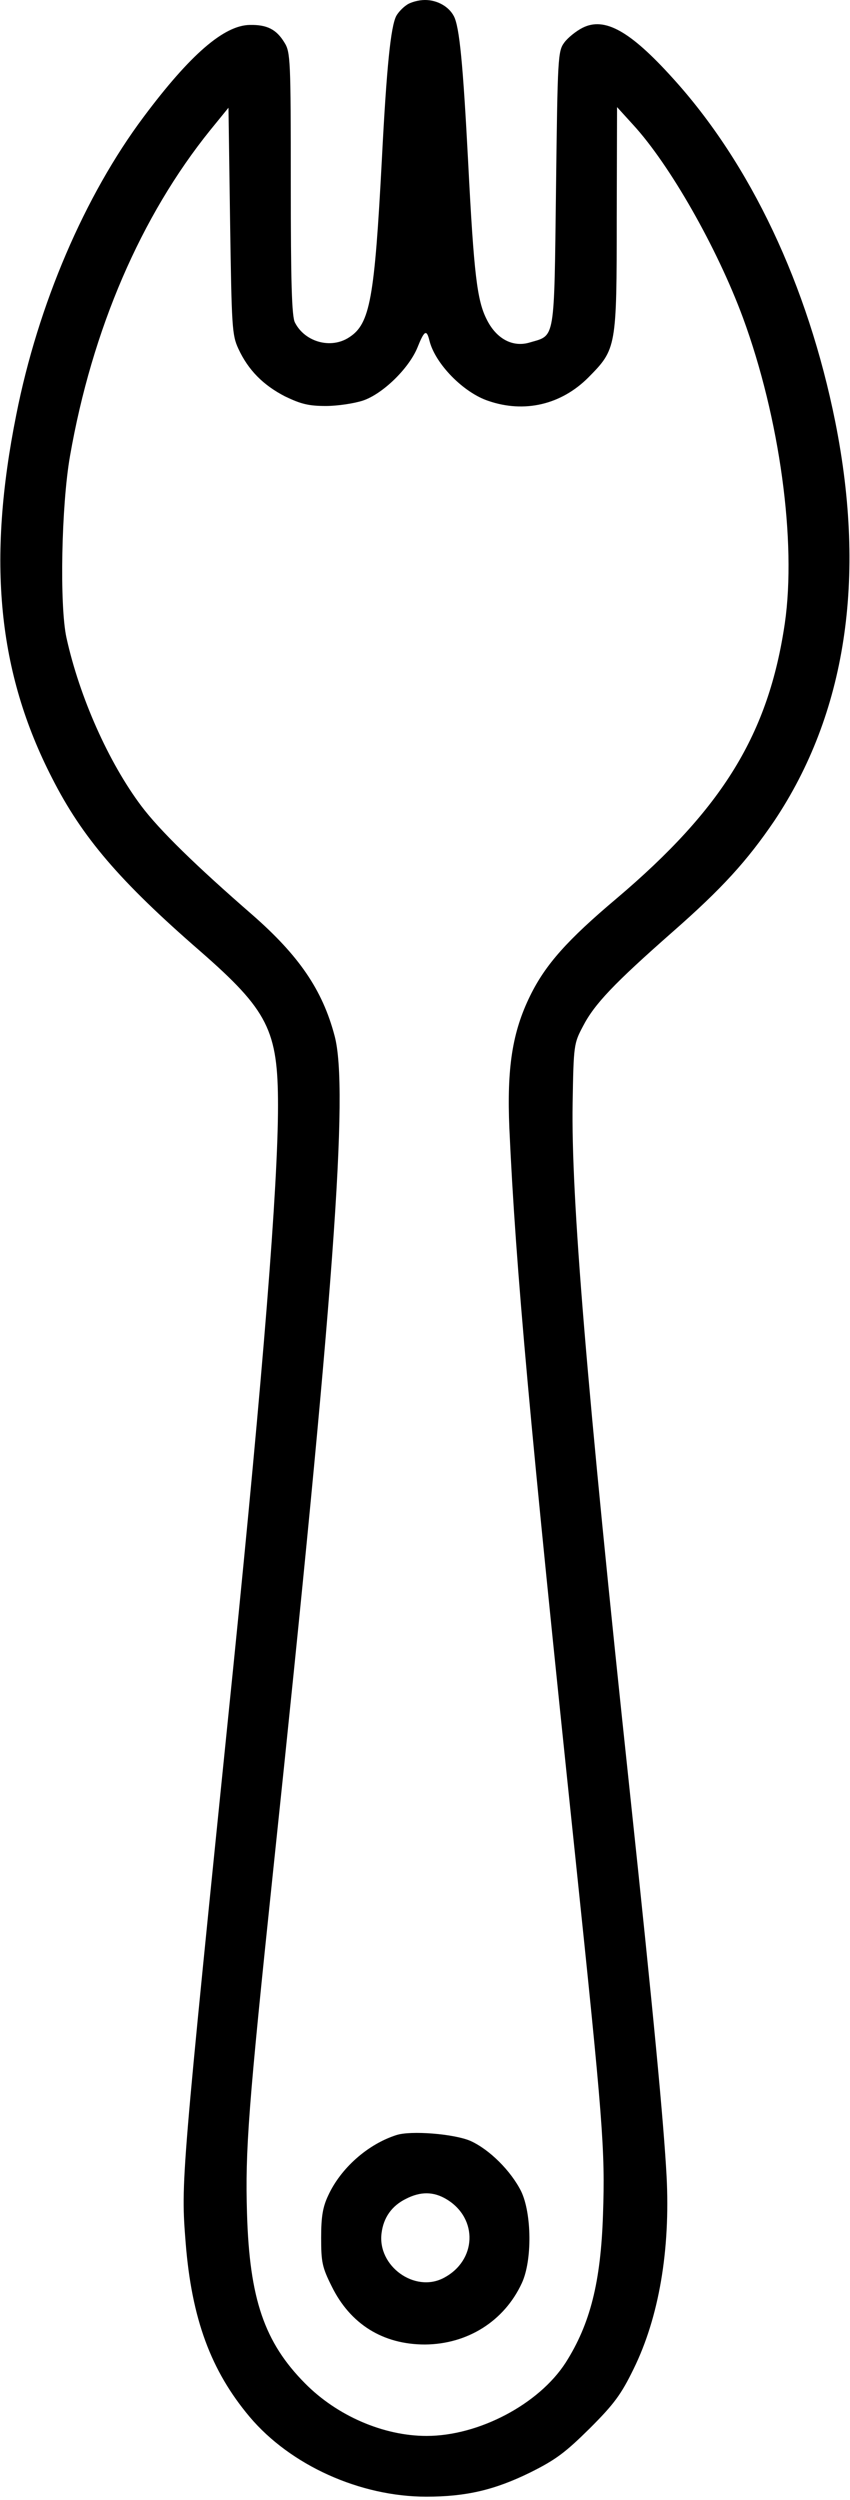 <?xml version="1.0" standalone="no"?>
<!DOCTYPE svg PUBLIC "-//W3C//DTD SVG 20010904//EN"
 "http://www.w3.org/TR/2001/REC-SVG-20010904/DTD/svg10.dtd">
<svg version="1.0" xmlns="http://www.w3.org/2000/svg"
 width="266pt" height="782pt" viewBox="0 0 266 782"
 preserveAspectRatio="xMidYMid meet">
<g transform="translate(0,782) scale(0.1,-0.1)"
fill="#000000" stroke="none">
<path d="M1272 7804 c-12 -8 -26 -23 -32 -34 -17 -33 -30 -156 -45 -449 -23
-436 -37 -514 -102 -556 -57 -38 -139 -15 -170 46 -10 18 -13 129 -13 434 0
388 -1 412 -20 442 -25 41 -54 56 -108 55 -81 -1 -187 -93 -332 -287 -185
-247 -331 -588 -399 -932 -92 -459 -58 -806 112 -1137 94 -185 211 -322 463
-541 213 -186 244 -248 244 -483 0 -253 -47 -837 -140 -1757 -165 -1620 -164
-1607 -149 -1801 19 -238 79 -400 200 -544 128 -152 346 -250 553 -250 125 0
214 21 326 76 80 40 109 62 186 138 76 76 98 106 137 186 79 161 115 371 103
603 -9 166 -40 497 -115 1202 -136 1276 -184 1861 -179 2155 3 181 4 186 32
239 36 70 97 134 281 296 155 136 233 222 318 347 224 335 289 757 191 1248
-86 428 -265 808 -510 1077 -132 146 -212 191 -281 156 -20 -10 -46 -31 -57
-46 -20 -27 -21 -44 -26 -457 -6 -480 -2 -458 -81 -481 -54 -17 -106 11 -136
72 -30 59 -40 141 -58 493 -16 305 -27 423 -45 456 -16 30 -52 50 -90 50 -20
0 -46 -7 -58 -16z m-526 -1075 c31 -67 78 -114 146 -149 50 -24 74 -30 128
-30 36 0 89 8 116 17 62 21 143 100 170 165 22 55 29 59 38 22 18 -72 106
-162 184 -188 113 -39 228 -12 313 73 88 89 89 93 89 500 l1 346 50 -55 c115
-125 263 -385 344 -604 115 -313 168 -700 131 -956 -51 -346 -194 -579 -527
-861 -153 -129 -222 -206 -270 -304 -56 -114 -73 -226 -65 -415 20 -439 64
-921 206 -2275 87 -832 94 -919 87 -1123 -7 -211 -40 -342 -117 -463 -84 -130
-272 -229 -435 -229 -135 0 -280 63 -380 164 -128 129 -174 265 -182 531 -6
199 4 332 82 1075 190 1802 237 2444 192 2610 -38 144 -112 251 -257 378 -176
153 -291 265 -348 341 -102 136 -193 340 -234 526 -22 100 -16 414 11 568 69
396 222 751 439 1020 l57 70 5 -354 c5 -333 6 -357 26 -400z"/>
<path d="M1240 1141 c-90 -29 -174 -104 -213 -189 -17 -36 -22 -66 -22 -132 0
-76 3 -92 33 -152 58 -118 160 -182 292 -182 133 1 248 73 303 192 33 71 31
218 -2 287 -32 64 -99 131 -159 158 -51 22 -187 33 -232 18z m158 -201 c99
-60 94 -192 -10 -246 -90 -47 -207 37 -194 140 6 49 32 86 77 108 45 23 86 23
127 -2z"/>
</g>
</svg>
